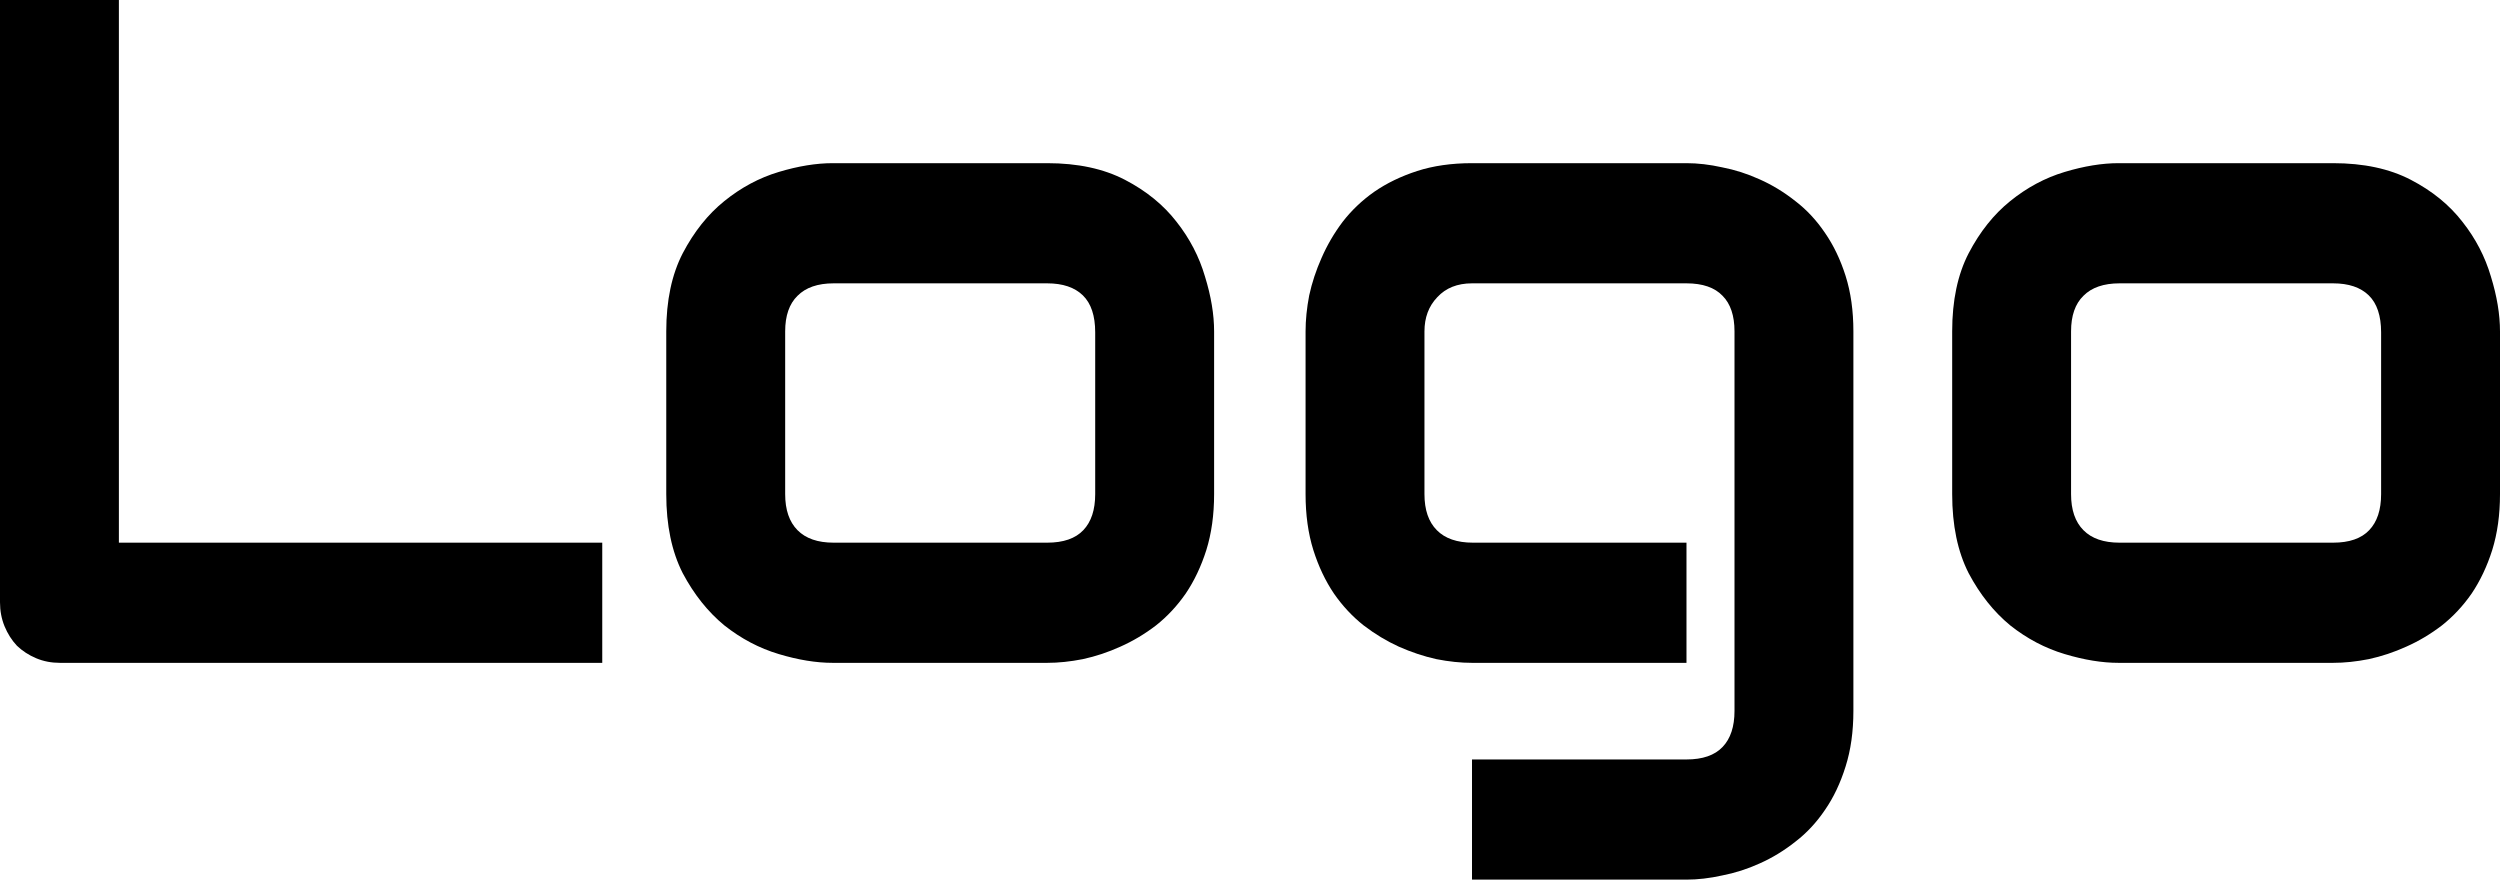 <svg width="101" height="36" viewBox="0 0 101 36" fill="none" xmlns="http://www.w3.org/2000/svg">
<path d="M24.331 26.779H2.42C2.075 26.779 1.755 26.717 1.459 26.592C1.164 26.468 0.905 26.299 0.684 26.088C0.474 25.864 0.308 25.602 0.185 25.304C0.062 25.005 0 24.681 0 24.332V0H4.803V21.924H24.331V26.779Z" fill="black"/>
<path d="M49.05 19.963C49.05 20.797 48.945 21.55 48.736 22.222C48.526 22.882 48.249 23.467 47.904 23.978C47.559 24.476 47.159 24.905 46.703 25.266C46.248 25.615 45.767 25.901 45.263 26.125C44.77 26.349 44.265 26.517 43.748 26.629C43.243 26.729 42.762 26.779 42.307 26.779H33.642C32.977 26.779 32.25 26.661 31.462 26.424C30.674 26.188 29.941 25.802 29.264 25.266C28.599 24.718 28.038 24.015 27.582 23.156C27.139 22.285 26.917 21.22 26.917 19.963V13.389C26.917 12.145 27.139 11.092 27.582 10.233C28.038 9.362 28.599 8.659 29.264 8.123C29.941 7.576 30.674 7.183 31.462 6.947C32.25 6.71 32.977 6.592 33.642 6.592H42.307C43.538 6.592 44.585 6.816 45.447 7.264C46.309 7.712 47.005 8.279 47.535 8.964C48.064 9.636 48.446 10.37 48.68 11.167C48.927 11.964 49.05 12.705 49.05 13.389V19.963ZM44.246 13.427C44.246 12.755 44.08 12.257 43.748 11.933C43.415 11.609 42.935 11.447 42.307 11.447H33.679C33.038 11.447 32.552 11.615 32.219 11.951C31.887 12.275 31.721 12.755 31.721 13.389V19.963C31.721 20.598 31.887 21.083 32.219 21.419C32.552 21.756 33.038 21.924 33.679 21.924H42.307C42.959 21.924 43.446 21.756 43.766 21.419C44.086 21.083 44.246 20.598 44.246 19.963V13.427Z" fill="black"/>
<path d="M74.877 28.721C74.877 29.555 74.772 30.302 74.563 30.962C74.354 31.634 74.076 32.219 73.732 32.717C73.387 33.228 72.987 33.657 72.531 34.006C72.075 34.367 71.595 34.659 71.09 34.883C70.597 35.108 70.092 35.269 69.575 35.369C69.07 35.481 68.59 35.537 68.134 35.537H59.469V30.682H68.134C68.787 30.682 69.273 30.514 69.593 30.177C69.914 29.841 70.074 29.356 70.074 28.721V13.389C70.074 12.755 69.914 12.275 69.593 11.951C69.273 11.615 68.787 11.447 68.134 11.447H59.469C58.878 11.447 58.41 11.634 58.065 12.008C57.72 12.369 57.548 12.829 57.548 13.389V19.963C57.548 20.598 57.714 21.083 58.047 21.419C58.379 21.756 58.866 21.924 59.506 21.924H68.134V26.779H59.469C59.014 26.779 58.533 26.729 58.028 26.629C57.523 26.517 57.018 26.349 56.513 26.125C56.021 25.901 55.547 25.615 55.091 25.266C54.635 24.905 54.235 24.476 53.89 23.978C53.545 23.467 53.268 22.882 53.059 22.222C52.849 21.55 52.745 20.797 52.745 19.963V13.389C52.745 12.929 52.794 12.443 52.892 11.933C53.003 11.422 53.17 10.918 53.391 10.42C53.613 9.91 53.896 9.424 54.241 8.964C54.598 8.503 55.023 8.098 55.516 7.75C56.021 7.401 56.6 7.121 57.252 6.909C57.905 6.698 58.644 6.592 59.469 6.592H68.134C68.59 6.592 69.07 6.648 69.575 6.76C70.092 6.86 70.597 7.022 71.09 7.246C71.595 7.47 72.075 7.762 72.531 8.123C72.987 8.472 73.387 8.901 73.732 9.412C74.076 9.91 74.354 10.489 74.563 11.149C74.772 11.808 74.877 12.555 74.877 13.389V28.721Z" fill="black"/>
<path d="M101 19.963C101 20.797 100.895 21.55 100.686 22.222C100.477 22.882 100.199 23.467 99.855 23.978C99.51 24.476 99.109 24.905 98.654 25.266C98.198 25.615 97.718 25.901 97.213 26.125C96.72 26.349 96.215 26.517 95.698 26.629C95.193 26.729 94.713 26.779 94.257 26.779H85.592C84.927 26.779 84.201 26.661 83.412 26.424C82.624 26.188 81.891 25.802 81.214 25.266C80.549 24.718 79.988 24.015 79.533 23.156C79.089 22.285 78.868 21.22 78.868 19.963V13.389C78.868 12.145 79.089 11.092 79.533 10.233C79.988 9.362 80.549 8.659 81.214 8.123C81.891 7.576 82.624 7.183 83.412 6.947C84.201 6.71 84.927 6.592 85.592 6.592H94.257C95.488 6.592 96.535 6.816 97.397 7.264C98.26 7.712 98.956 8.279 99.485 8.964C100.015 9.636 100.396 10.37 100.631 11.167C100.877 11.964 101 12.705 101 13.389V19.963ZM96.197 13.427C96.197 12.755 96.03 12.257 95.698 11.933C95.365 11.609 94.885 11.447 94.257 11.447H85.629C84.989 11.447 84.502 11.615 84.17 11.951C83.837 12.275 83.671 12.755 83.671 13.389V19.963C83.671 20.598 83.837 21.083 84.17 21.419C84.502 21.756 84.989 21.924 85.629 21.924H94.257C94.91 21.924 95.396 21.756 95.716 21.419C96.037 21.083 96.197 20.598 96.197 19.963V13.427Z" fill="black"/>
</svg>
